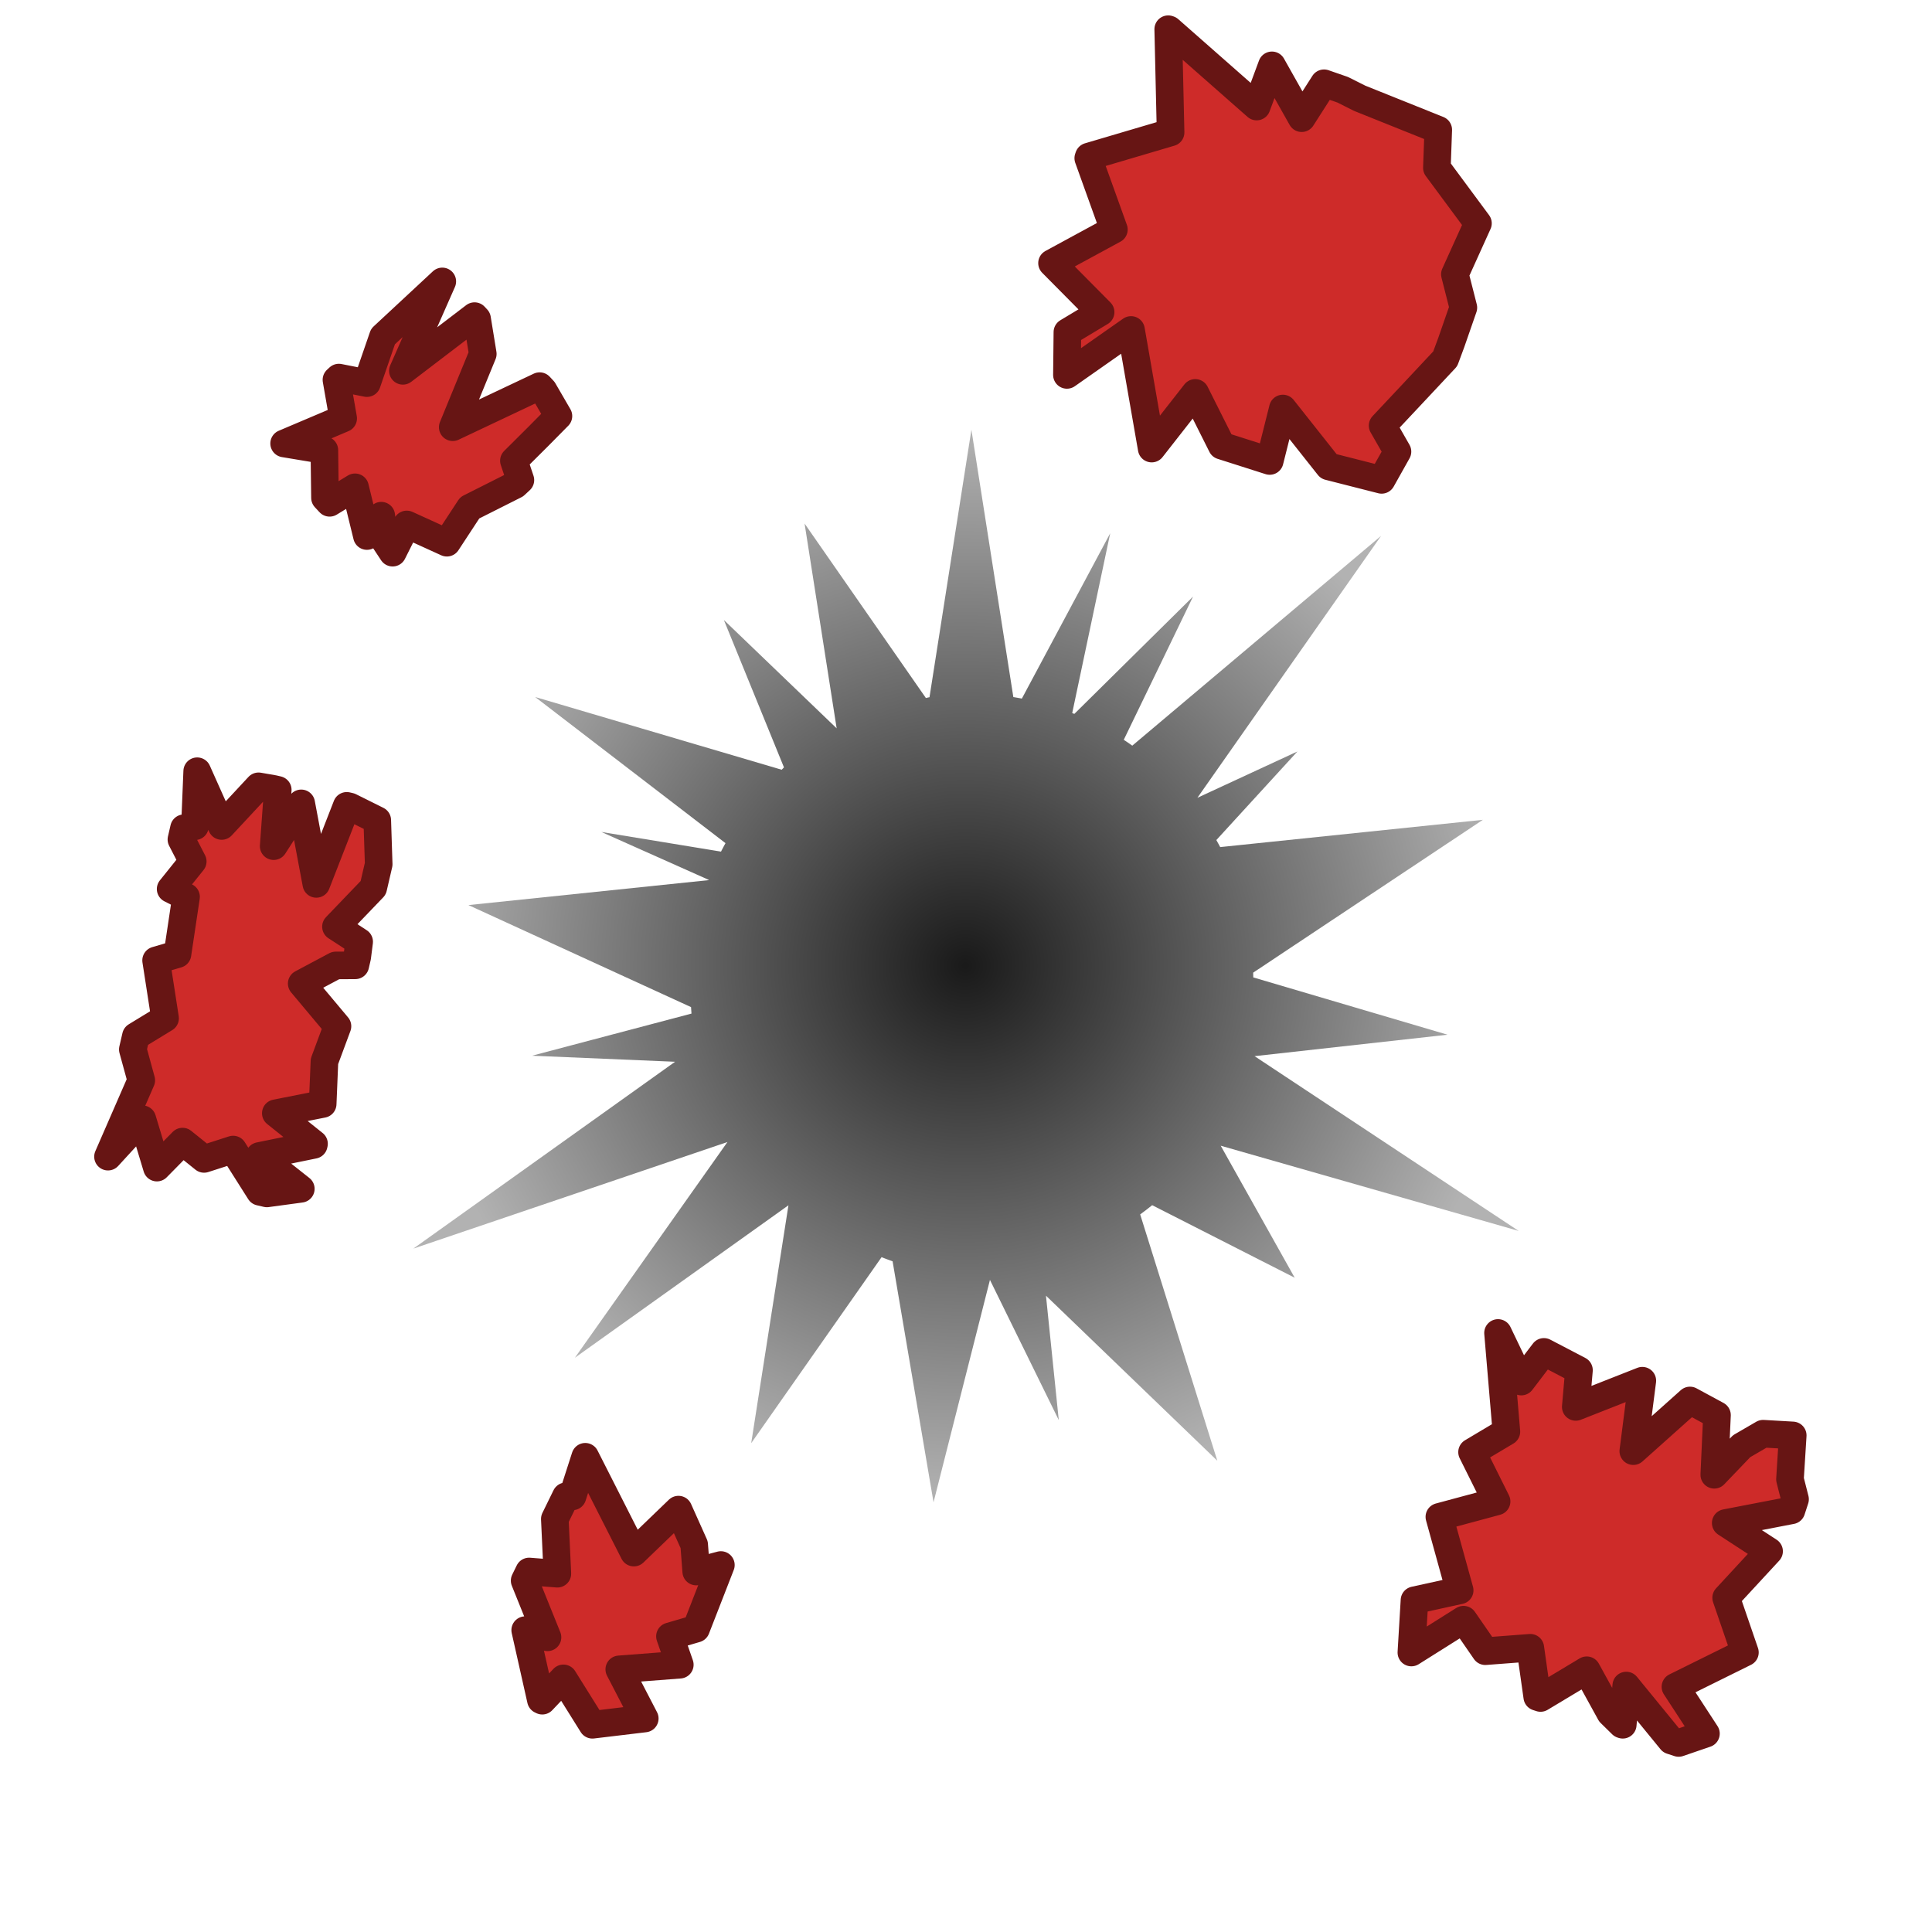 <svg xmlns="http://www.w3.org/2000/svg" width="175" height="175"><path d="m135.69 120.74.758 8.94-3.11 1.853 2.223 4.467-5.184 1.397 1.84 6.658-4.093.897-.282 4.733 4.726-2.974 1.97 2.854 4.076-.31.63 4.45.298.098 4.183-2.512 2.135 3.883 1.046 1.027.082.027.318-3.551 4.07 4.98.676.22 2.472-.847-2.763-4.238 6.293-3.114-1.7-4.954 3.889-4.21-3.928-2.56 5.953-1.149.327-1.003-.46-1.807.25-3.975-2.682-.155-1.948 1.132-2.477 2.587.246-5.404-2.447-1.325-5.134 4.59.818-6.38-6.029 2.373.29-3.325-3.174-1.658-2.048 2.687z" style="fill:#ce2b29;fill-opacity:1;stroke:#671514;stroke-width:2.5;stroke-linejoin:round;stroke-opacity:1;stroke-miterlimit:4;stroke-dasharray:none"/><radialGradient id="a" cx="141.735" cy="145.99" r="104.415" gradientTransform="matrix(.479 0 0 .465 19.547 19.582)" gradientUnits="userSpaceOnUse"><stop offset="0" stop-opacity=".9"/><stop offset="1" stop-opacity=".3"/></radialGradient><path fill="url(#a)" d="m87.99 38.924-3.796 24.227a25.544 26.225 0 0 0-.328.073l-10.987-15.8 2.905 18.548-10.216-9.813 5.444 13.351a25.544 26.225 0 0 0-.207.213l-22.329-6.588 17.24 13.237a25.544 26.225 0 0 0-.407.767L54.474 75.36l9.728 4.34a25.544 26.225 0 0 0-.007.022L42.43 81.982l20.166 9.243a25.544 26.225 0 0 0 .04.585L48.19 95.626l12.958.548-23.706 16.923 28.45-9.654-13.819 19.54 19.344-13.808-3.374 21.546 11.81-16.847a25.544 26.225 0 0 0 .998.373l3.708 21.829 5.11-20.143 6.234 12.697-1.16-11.268 15.52 14.95L103.277 110a25.544 26.225 0 0 0 1.086-.835l12.91 6.57-6.702-11.957 26.987 7.718-23.921-15.83 17.478-1.942-17.594-5.19a25.544 26.225 0 0 0-.01-.432l20.807-13.843-23.792 2.47a25.544 26.225 0 0 0-.35-.637l7.342-8.022-9.057 4.193L125.1 48.537l-22.538 19.004a25.544 26.225 0 0 0-.772-.53l6.276-12.975-10.753 10.628a25.544 26.225 0 0 0-.192-.075l3.442-16.287-8.003 14.976a25.544 26.225 0 0 0-.772-.138z" style="fill:url(#a)"/><path d="m105.817 2.645.215 9.349-7.408 2.188-.05.146 2.322 6.462-5.604 3.042 4.402 4.443-3.01 1.808-.042 3.876 5.806-4.071 1.872 10.744 3.948-5.043 2.397 4.78 4.345 1.386 1.192-4.752 4.151 5.242 4.795 1.221 1.436-2.56-1.347-2.356 2.38-2.535 3.29-3.512.548-1.477 1.097-3.16-.769-3.021 2.09-4.617-3.719-5.024.123-3.447-7.112-2.853-1.547-.776-1.687-.586-2.024 3.164-2.695-4.787-1.384 3.732-7.926-6.977zM40.063 25.491l-5.371 4.994-1.454 4.217-2.543-.501-.22.204.61 3.494-5.349 2.27 3.645.606.056 4.318.42.452 2.301-1.405 1.08 4.413 1.296-1.843.259 2.184.77 1.167 1.282-2.557 3.633 1.654 2.073-3.162 4.113-2.071.474-.44-.589-1.753 2.217-2.207 1.817-1.839-1.358-2.34-.344-.37-7.872 3.721 2.722-6.638-.518-3.18-.228-.245-6.492 4.955zM53.012 131.954l-1.155 3.588-.596-.008-1.005 2.052.23 4.96-2.558-.201-.406.829 2.071 5.134-2.02-.651 1.422 6.33.125.061 1.915-2.022 2.626 4.203 4.742-.568-2.309-4.452 5.483-.42-.893-2.57 2.367-.693 2.246-5.767-2.233.59-.185-2.432-1.423-3.176-4.041 3.892zM17.862 69.858l-.204 4.983-.99.178-.236 1.021 1.027 1.99-2.003 2.496 1.397.71-.777 5.187-1.936.568.813 5.246-2.642 1.612-.28 1.21.766 2.794-3.014 6.916 3.11-3.391 1.32 4.383 2.321-2.356 1.951 1.568 2.632-.847 2.424 3.827.632.146 3.075-.417-3.756-2.972 4.928-1.008.023-.101-3.46-2.764 4.246-.84.16-3.862 1.18-3.179-3.24-3.867 3.08-1.64 1.775-.011.173-.75.176-1.384-2.101-1.367 3.376-3.519.494-2.135-.129-3.99-2.483-1.235-.281-.065-2.755 7.069-1.37-7.294-2.494 3.876.37-5.097-.383-.089-1.356-.235-3.342 3.593z" style="fill:#ce2b29;fill-opacity:1;stroke:#671514;stroke-width:2.5;stroke-linejoin:round;stroke-miterlimit:4;stroke-dasharray:none;stroke-opacity:1"/></svg>